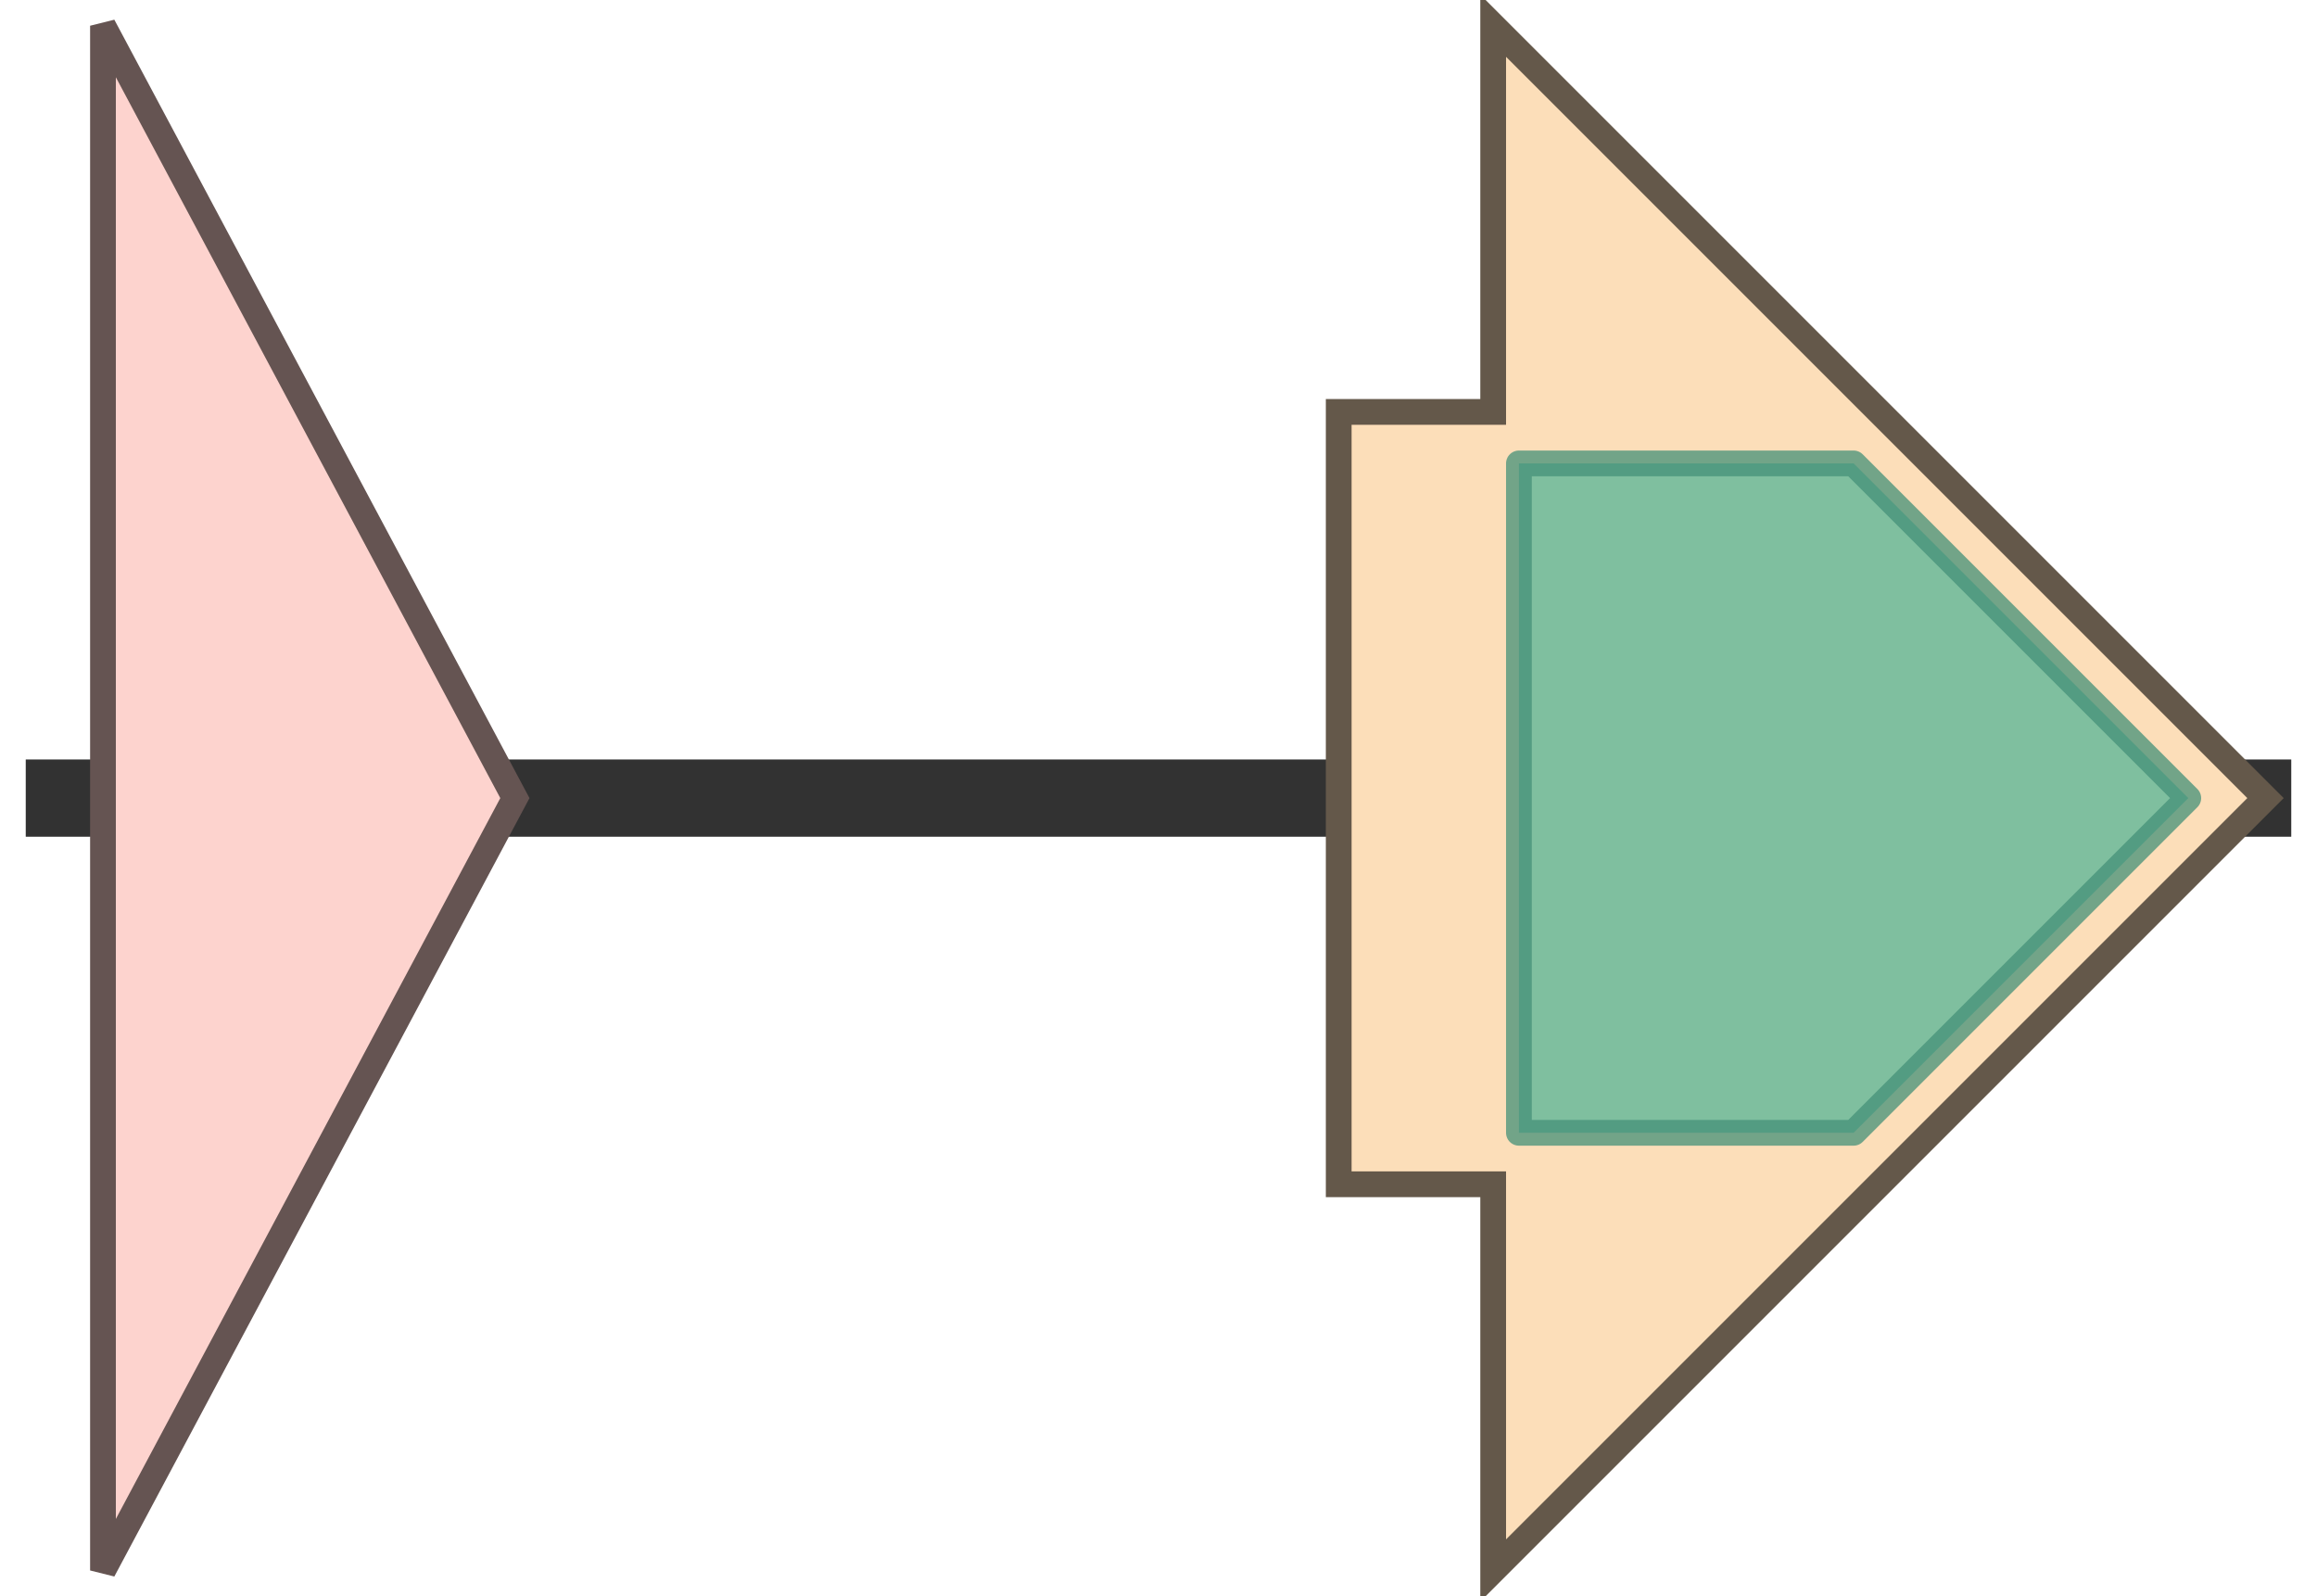 <svg version="1.1" baseProfile="full" xmlns="http://www.w3.org/2000/svg" width="90" height="62">
	<line x1="1" y1="31" x2="89" y2="31" style="stroke:rgb(50,50,50); stroke-width:3 "/>
	<g>
		<title>phaR</title>
		<polygon class="phaR" points="4,16 4,16 4,1 20,31 4,61 4,46 4,46" fill="rgb(253,211,206)" fill-opacity="1.0" stroke="rgb(101,84,82)" stroke-width="1" />
	</g>
	<g>
		<title>phaC</title>
		<polygon class="phaC" points="52,16 58,16 58,1 88,31 58,61 58,46 52,46" fill="rgb(252,222,185)" fill-opacity="1.0" stroke="rgb(100,88,74)" stroke-width="1" />
		<g>
			<title>PF00561</title>
			<polygon class="PF00561" points="59,18 72,18 85,31 72,44 59,44" stroke-linejoin="round" width="27" height="26" fill="rgb(86,180,151)" stroke="rgb(68,144,120)" stroke-width="1" opacity="0.75" />
		</g>
	</g>
</svg>
